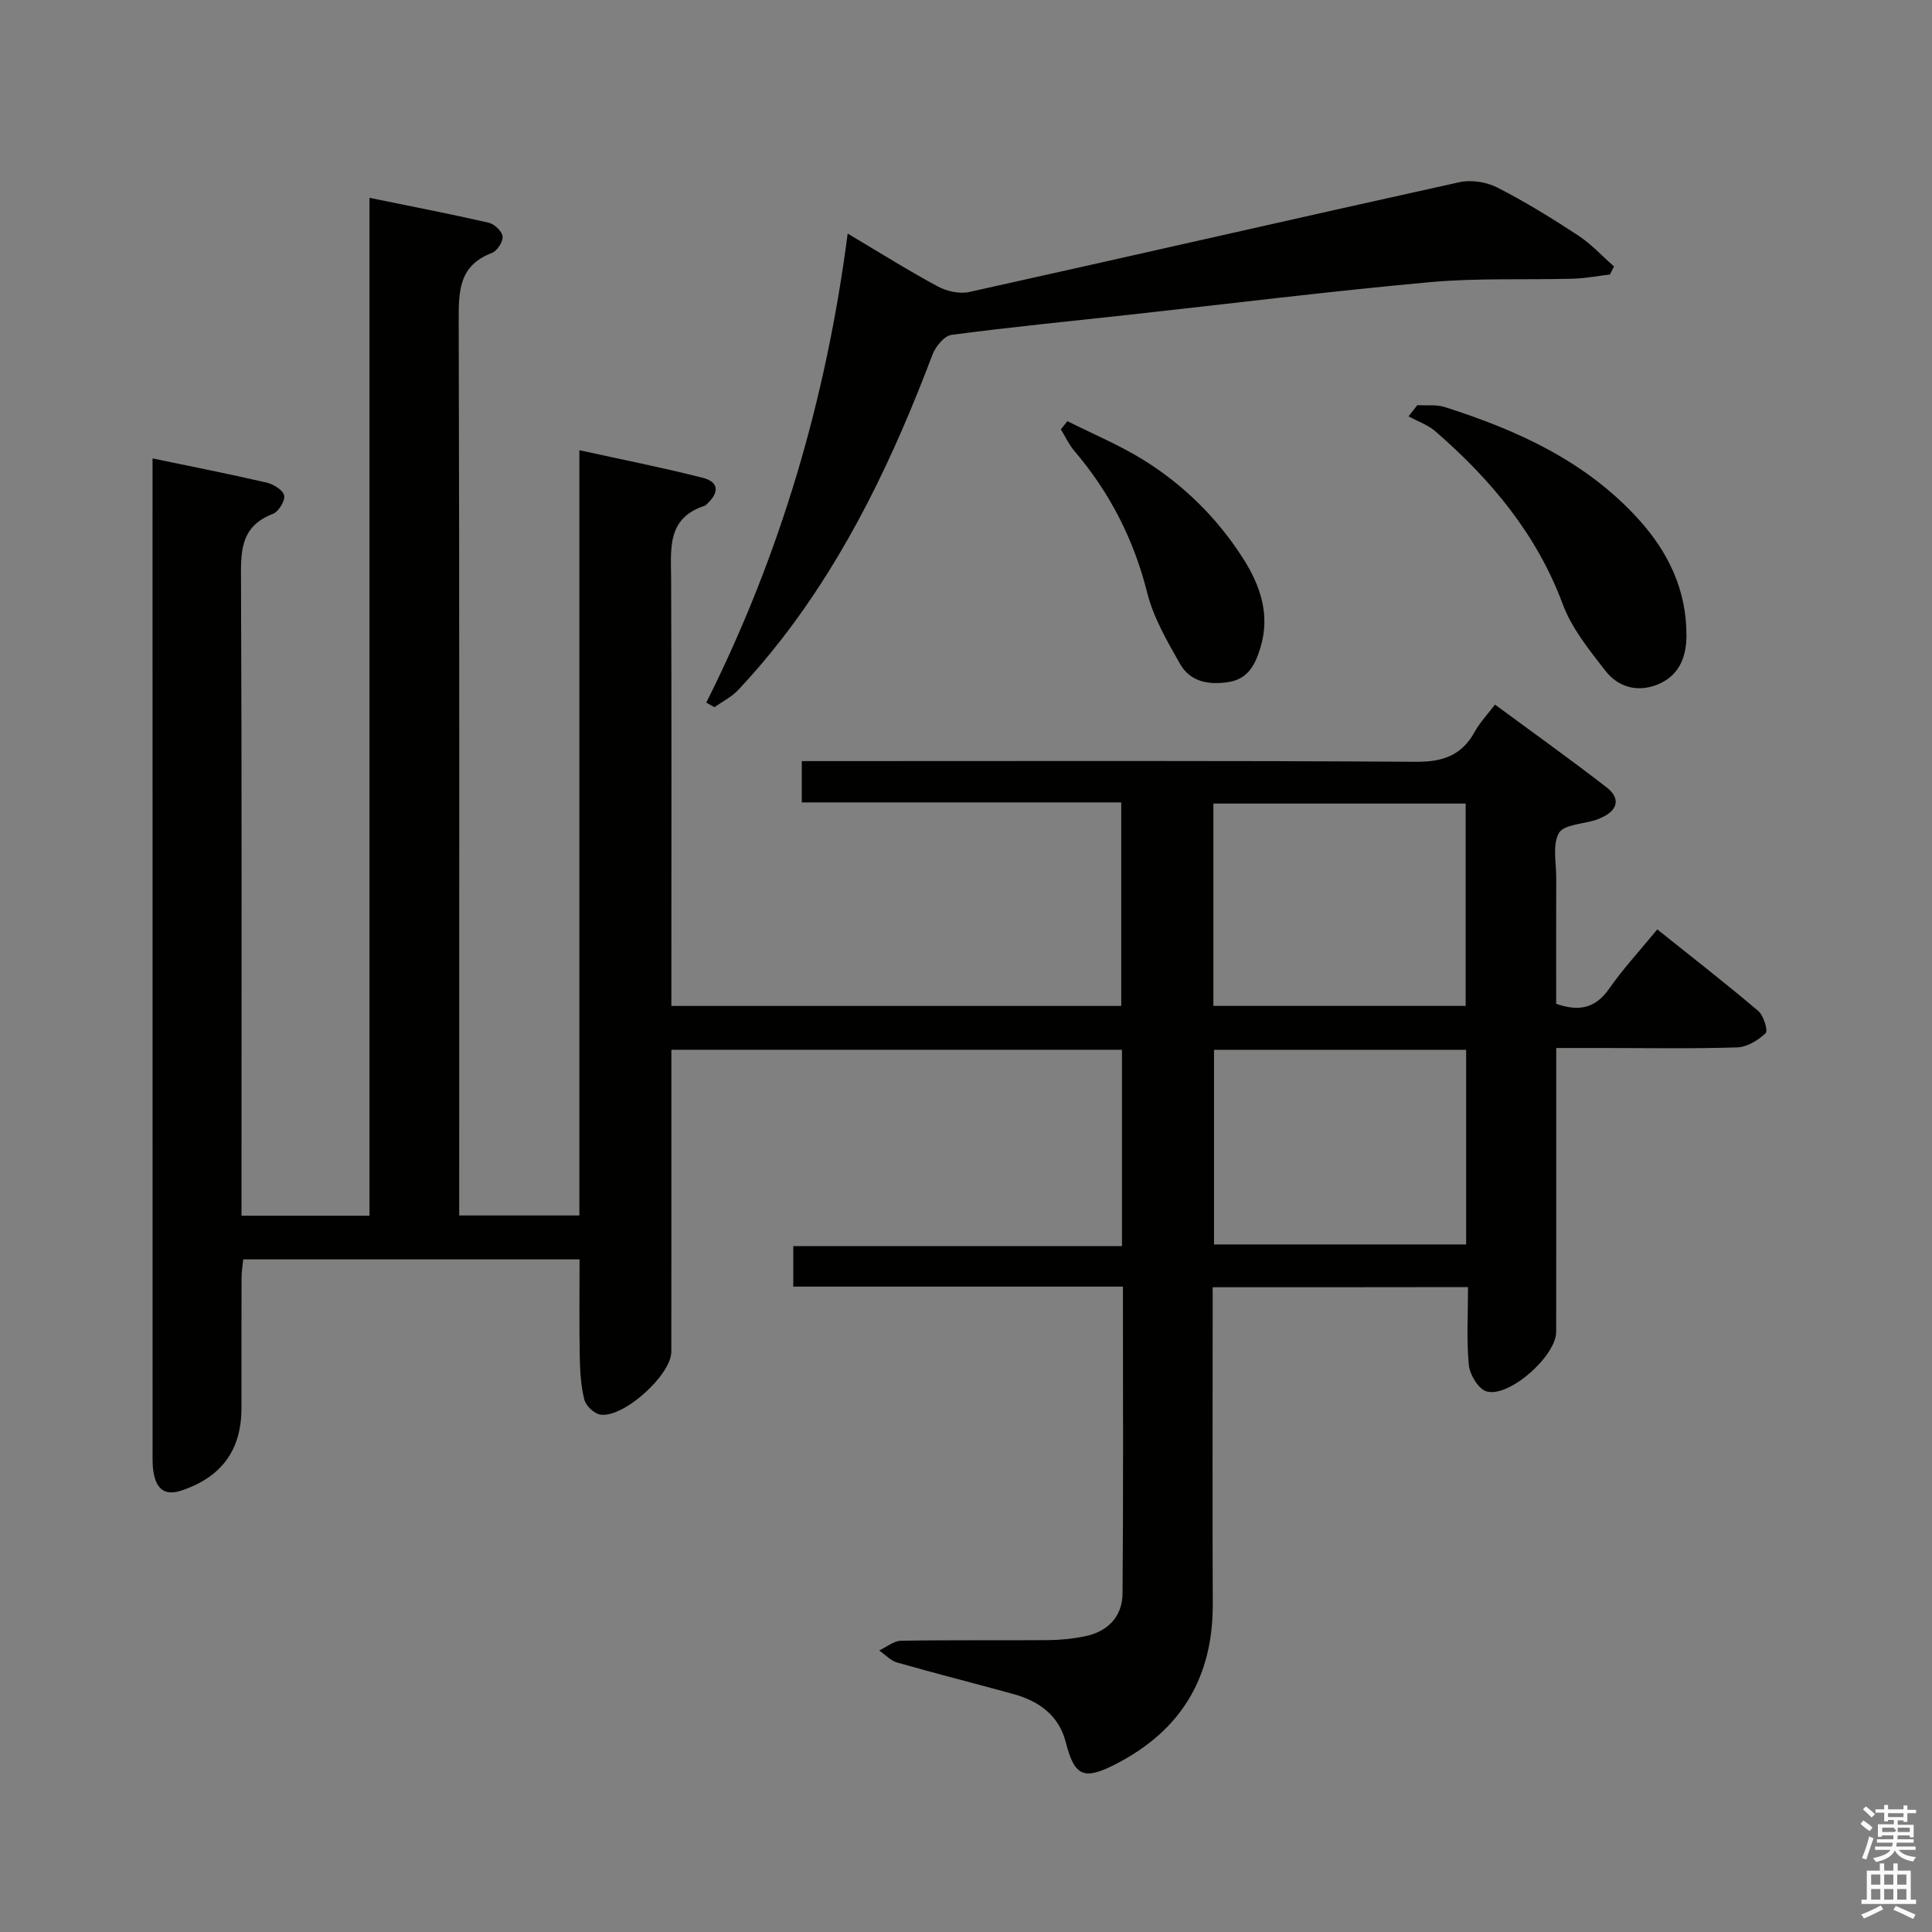 <svg enable-background="new 0 0 400 400" viewBox="0 0 400 400" xmlns="http://www.w3.org/2000/svg"><rect x="0" y="0" width="400" height="400" fill="#808080" stroke="none"/><path d="m385.2 377.6.6-.7c.6.4 1.3.9 1.9 1.5l-.6.7c-.8-.5-1.4-1-1.9-1.5zm.3 7.1c.6-1.4 1.1-2.9 1.5-4.5.3.1.6.3.9.4-.5 1.4-1 2.9-1.5 4.4zm.2-10.1.6-.6c.7.5 1.3 1.1 1.9 1.6l-.7.7c-.6-.6-1.2-1.2-1.8-1.7zm8.4-.8h.8v.9h1.8v.7h-1.8v1.8h-.8v-.3h-1.2v.9h3.3v2.6h-.8v-.4h-2.5c0 .3 0 .6-.1.8h3.4v.7h-3.5c0 .3-.1.6-.1.8h4v.7h-3.5c.7.9 1.9 1.3 3.6 1.5-.2.2-.4.5-.6.9-1.9-.3-3.2-1.1-3.8-2.3-.5 1.1-1.8 2-3.9 2.4-.2-.3-.4-.5-.6-.8 1.9-.4 3.1-.9 3.6-1.7h-3.2v-.7h3.5c.1-.2.1-.5.2-.8h-3.3v-.7h3.4c0-.2 0-.5 0-.8h-2.4v.3h-.8v-2.6h3.3v-.9h-1.2v.3h-.8v-1.8h-1.8v-.7h1.8v-.9h.8v.9h3.2zm-4.4 5.5h2.4c1-.3 0-.6 0-.9h-2.4zm1.2-3.1h3.2v-.8h-3.2zm4.4 2.2h-2.4v.9h2.5v-.9z" fill="#fafafb"/><path d="m389.2 385.8h.9v1.5h1.9v-1.5h.9v1.5h2.7v6h1.1v.9h-11.3v-.9h1.1v-6h2.7zm.2 8.7.5.8c-1.2.6-2.5 1.3-4 1.9-.2-.3-.3-.6-.6-.8 1.6-.6 3-1.3 4.1-1.9zm-2-4.3h1.9v-2.1h-1.9zm0 3.1h1.9v-2.2h-1.9zm2.7-3.1h1.9v-2.1h-1.9zm0 3.1h1.9v-2.2h-1.9zm2.4 1.3c1.4.6 2.7 1.2 4.1 1.8l-.5.9c-1.5-.7-2.8-1.4-4.1-1.9zm2.2-6.5h-1.9v2.1h1.9zm-1.9 5.2h1.9v-2.2h-1.9z" fill="#fafafb"/><g fill="#010100"><path d="m251.07 266.51v5.55c0 20-.07 40 .02 59.99.07 15.11-6.45 26.11-19.89 33.09-6.81 3.54-8.72 2.7-10.56-4.48-1.43-5.56-5.58-8.49-10.87-9.94-8-2.2-16.04-4.23-24.02-6.51-1.37-.39-2.48-1.64-3.72-2.5 1.51-.7 3-1.99 4.52-2.01 10.16-.18 20.33-.05 30.5-.13 2.48-.02 4.99-.28 7.42-.76 4.83-.94 7.9-4.05 7.94-8.91.18-20.97.08-41.94.08-63.52-22.87 0-45.42 0-68.25 0 0-3.01 0-5.42 0-8.39h68.05c0-13.82 0-27.07 0-40.65-31.04 0-61.92 0-93.29 0v11.51c0 17 .01 34-.01 51 0 4.83-10 13.86-14.74 13.02-1.28-.23-2.95-1.83-3.27-3.1-.72-2.86-.89-5.89-.95-8.86-.12-6.63-.04-13.26-.04-20.17-23.38 0-46.31 0-69.63 0-.13 1.31-.35 2.57-.35 3.82-.03 9-.02 18-.02 27 0 8.71-4.18 14.3-12.46 17.05-3.48 1.15-5.07-.41-5.69-3.48-.32-1.61-.25-3.32-.25-4.98-.01-66.49-.01-132.99-.01-199.48 0-1.78 0-3.56 0-5.76 8.35 1.74 16 3.24 23.59 5 1.42.33 3.43 1.55 3.66 2.67.23 1.11-1.16 3.37-2.34 3.82-6.95 2.65-6.62 8.13-6.59 14.14.18 41.62.1 83.28.1 124.95v6.21h26.5c0-70.11 0-140.05 0-210.74 8.63 1.76 16.68 3.32 24.68 5.15 1.18.27 2.78 1.79 2.88 2.85.1 1.1-1.14 3.01-2.23 3.42-6.83 2.58-6.88 7.9-6.86 14.02.17 59.66.1 119.32.1 178.98v6.27h24.88c0-52.57 0-105 0-158.44 8.92 1.96 17.29 3.61 25.54 5.71 3.53.89 3.34 3.21.83 5.46-.12.11-.23.28-.38.32-7.98 2.56-7.01 9.03-6.99 15.35.11 27.5.05 54.99.05 82.49v5.73h93.14c0-13.91 0-27.78 0-42.14-21.93 0-43.84 0-66.14 0 0-2.85 0-5.25 0-8.55h6.13c40.33 0 80.66-.12 120.99.14 5.61.04 9.52-1.31 12.22-6.24 1.03-1.87 2.56-3.47 4.18-5.6 7.77 5.73 15.56 11.29 23.13 17.15 2.71 2.1 2.51 4.56-.89 6.16-.45.21-.91.43-1.38.58-2.65.85-6.63.94-7.63 2.71-1.37 2.43-.54 6.14-.55 9.3-.03 8.65-.01 17.3-.01 26.04 4.66 1.65 8.11.99 10.99-3.15 2.84-4.08 6.26-7.76 9.94-12.25 7.09 5.67 14.12 11.13 20.9 16.88 1.12.95 2.07 4.09 1.54 4.6-1.53 1.47-3.83 2.88-5.87 2.95-9.16.3-18.33.13-27.49.13-3.13 0-6.27 0-10 0v5.77c0 17.66.01 35.33-.01 52.99 0 4.97-9.68 13.65-14.41 12.34-1.65-.46-3.47-3.44-3.67-5.42-.51-5.24-.17-10.57-.17-16.18-17.85.03-35.07.03-52.87.03zm.15-58.25h52.23c0-14.21 0-28.09 0-41.89-17.61 0-34.85 0-52.23 0zm52.33 9.09c-17.71 0-34.93 0-52.2 0v40.3h52.2c0-13.52 0-26.75 0-40.3z"/><path d="m146.23 145.46c15.27-30.47 24.81-62.64 29.27-97.1 6.74 4 12.6 7.69 18.69 10.96 1.86 1 4.49 1.58 6.5 1.13 33.84-7.5 67.62-15.26 101.47-22.73 2.45-.54 5.6-.04 7.85 1.11 5.76 2.94 11.3 6.36 16.72 9.91 2.71 1.78 4.97 4.26 7.43 6.42-.28.56-.55 1.12-.83 1.67-2.53.3-5.06.8-7.6.87-9.9.27-19.86-.17-29.7.72-20.67 1.88-41.28 4.44-61.91 6.71-12.38 1.36-24.78 2.57-37.12 4.2-1.49.2-3.3 2.41-3.93 4.07-7.98 21.07-17.52 41.3-31.45 59.19-2.76 3.54-5.69 6.97-8.76 10.24-1.37 1.46-3.27 2.4-4.94 3.58-.57-.3-1.13-.62-1.69-.95z"/><path d="m293.44 83.88c1.9.11 3.93-.16 5.69.4 15.04 4.79 29.2 11.21 40.07 23.18 6.22 6.84 10.05 14.8 9.96 24.3-.05 4.53-1.66 8.24-6.05 9.99-4.18 1.66-8.14.48-10.78-2.93-3.32-4.3-6.93-8.74-8.78-13.73-5.4-14.53-14.9-25.81-26.32-35.75-1.58-1.38-3.73-2.11-5.61-3.14.61-.78 1.21-1.55 1.82-2.32z"/><path d="m220.99 87.2c5.22 2.62 10.66 4.89 15.61 7.94 8.43 5.21 15.41 12.09 20.77 20.48 3.59 5.62 5.63 11.67 3.61 18.38-1.02 3.38-2.43 6.55-6.61 7.21-4.11.65-7.94-.04-10.05-3.75-2.68-4.71-5.51-9.59-6.81-14.76-2.78-11.07-7.76-20.76-15.11-29.38-1.12-1.31-1.85-2.95-2.76-4.43.44-.56.9-1.12 1.35-1.69z"/></g></svg>